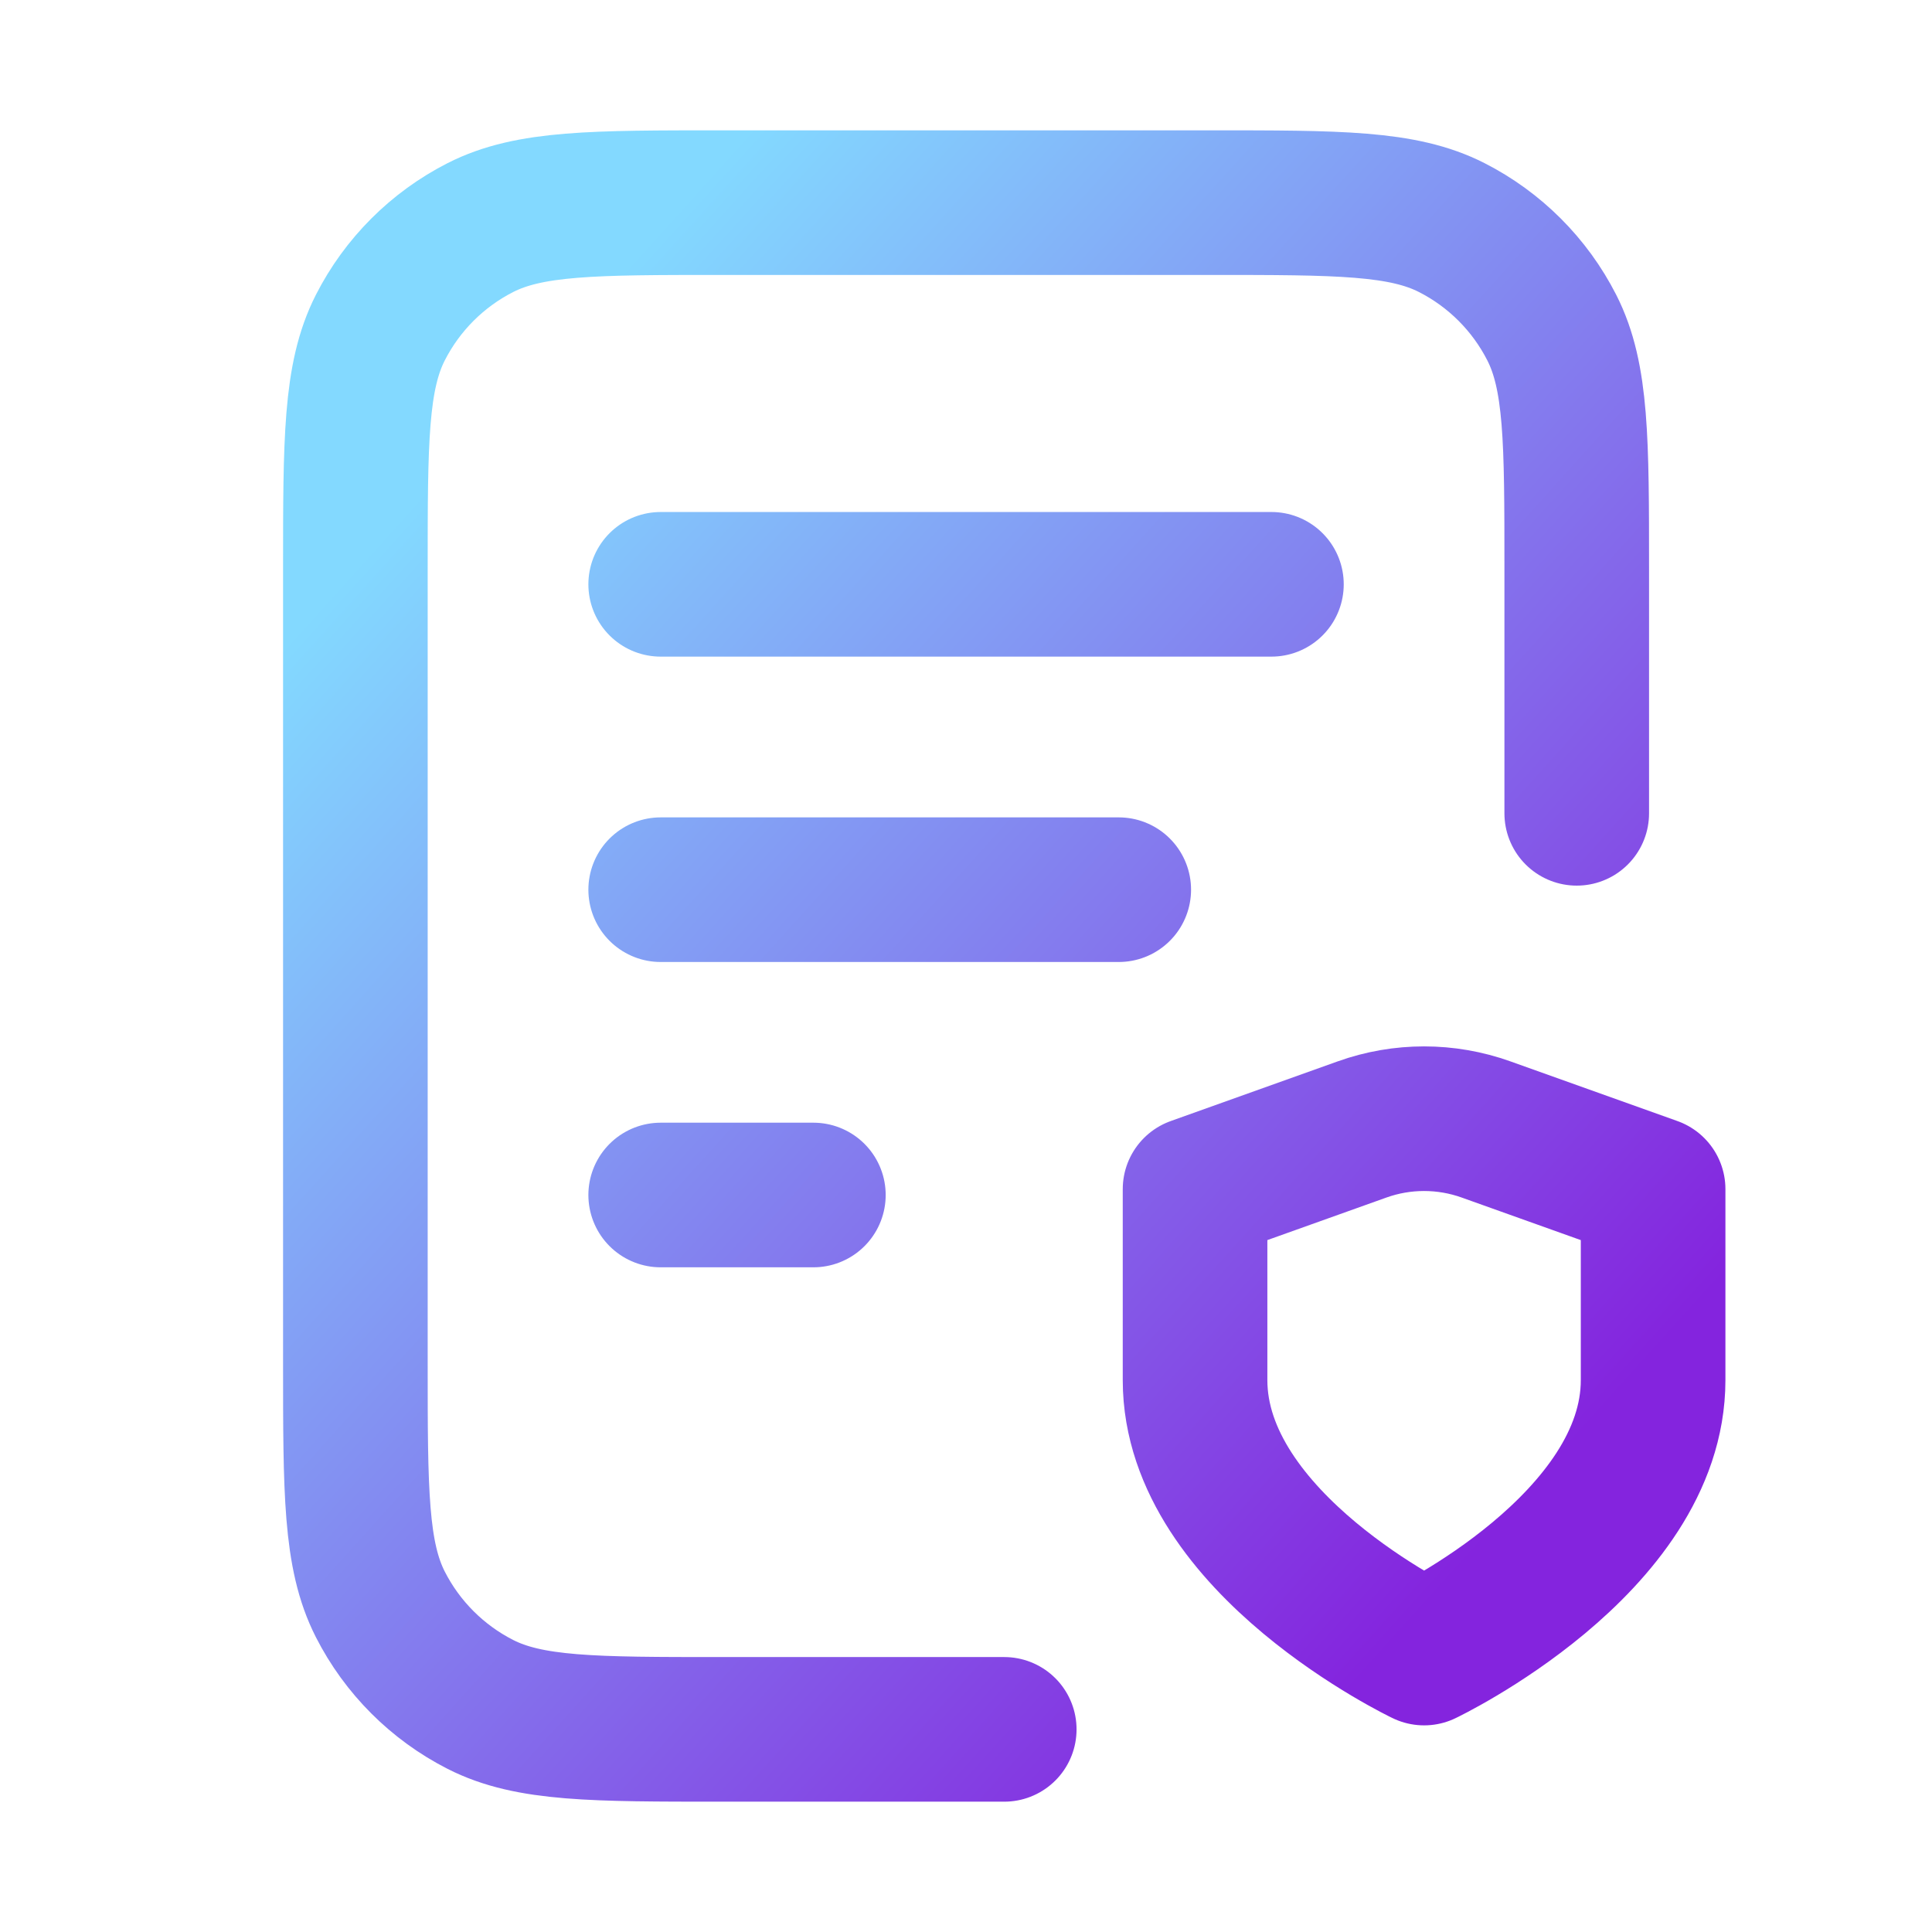 <svg width="34" height="34" viewBox="0 0 34 34" fill="none" xmlns="http://www.w3.org/2000/svg">
  <path d="M19.688 15.657H11.627M14.314 21.03H11.627M22.375 10.283H11.627M27.748 14.313V10.014C27.748 7.757 27.748 6.628 27.309 5.766C26.923 5.008 26.306 4.391 25.548 4.005C24.686 3.566 23.557 3.566 21.3 3.566H12.702C10.445 3.566 9.316 3.566 8.454 4.005C7.696 4.391 7.079 5.008 6.693 5.766C6.254 6.628 6.254 7.757 6.254 10.014V23.986C6.254 26.243 6.254 27.372 6.693 28.234C7.079 28.992 7.696 29.609 8.454 29.995C9.316 30.434 10.445 30.434 12.702 30.434H17.673M25.062 29.091C25.062 29.091 29.092 27.17 29.092 24.288V20.927L26.153 19.877C25.447 19.624 24.675 19.624 23.969 19.877L21.031 20.927V24.288C21.031 27.17 25.062 29.091 25.062 29.091Z" stroke="url(#paint0_linear_0_3155)" stroke-width="2.545" stroke-linecap="round" stroke-linejoin="round"/>
  <defs>
    <linearGradient id="paint0_linear_0_3155" x1="25.625" y1="27.675" x2="6.142" y2="10.099" gradientUnits="userSpaceOnUse">
      <stop stop-color="#8424DE"/>
      <stop offset="1" stop-color="#83D9FF"/>
    </linearGradient>
  </defs>
</svg>
